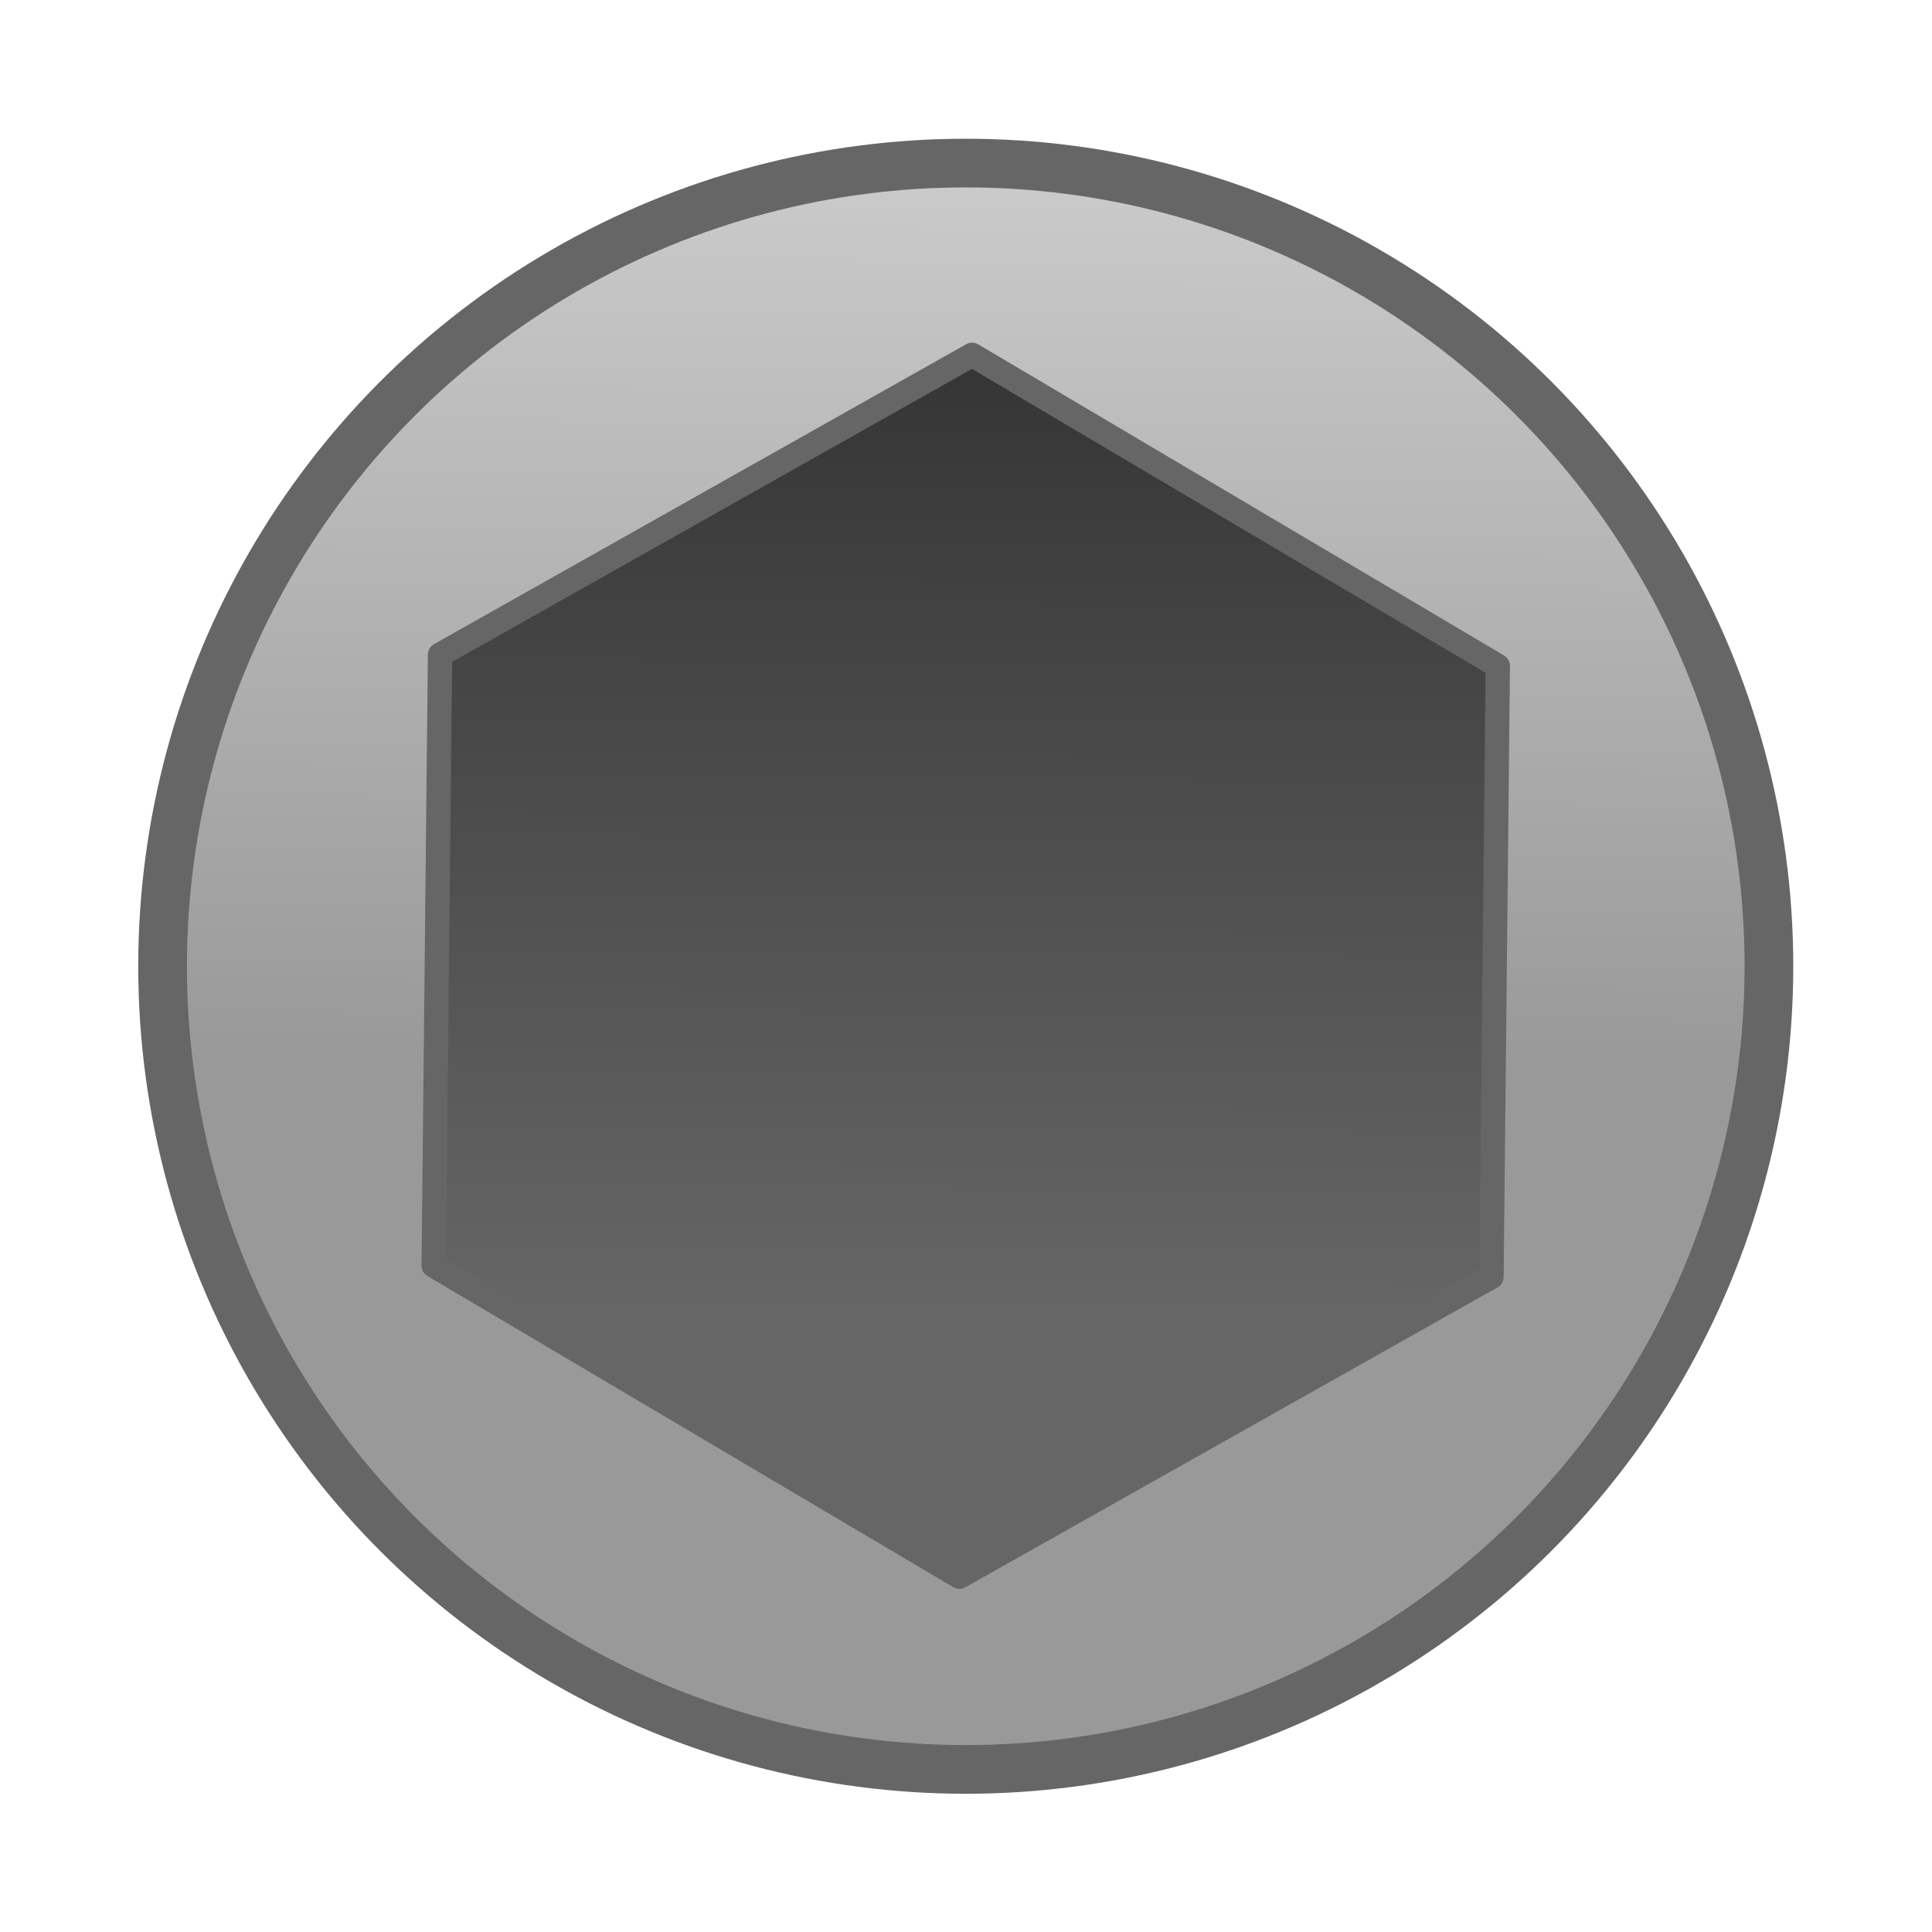 <?xml version="1.0" encoding="UTF-8" standalone="no"?>
<!-- Created with Inkscape (http://www.inkscape.org/) -->

<svg
   xmlns:dc="http://purl.org/dc/elements/1.1/"
   xmlns:cc="http://creativecommons.org/ns#"
   xmlns:rdf="http://www.w3.org/1999/02/22-rdf-syntax-ns#"
   xmlns:svg="http://www.w3.org/2000/svg"
   xmlns="http://www.w3.org/2000/svg"
   xmlns:xlink="http://www.w3.org/1999/xlink"
   xmlns:sodipodi="http://sodipodi.sourceforge.net/DTD/sodipodi-0.dtd"
   xmlns:inkscape="http://www.inkscape.org/namespaces/inkscape"
   width="15"
   height="15"
   viewBox="0 0 3.969 3.969"
   version="1.1"
   id="svg8"
   inkscape:version="0.92.5 (2060ec1f9f, 2020-04-08)"
   sodipodi:docname="ScrewHex.svg">
  <defs
     id="defs2">
    <linearGradient
       inkscape:collect="always"
       id="linearGradient1385">
      <stop
         style="stop-color:#333333;stop-opacity:1;"
         offset="0"
         id="stop1381" />
      <stop
         style="stop-color:#666666;stop-opacity:1"
         offset="1"
         id="stop1383" />
    </linearGradient>
    <linearGradient
       inkscape:collect="always"
       id="linearGradient826">
      <stop
         style="stop-color:#999999;stop-opacity:1"
         offset="0"
         id="stop822" />
      <stop
         style="stop-color:#cccccc;stop-opacity:1"
         offset="1"
         id="stop824" />
    </linearGradient>
    <linearGradient
       inkscape:collect="always"
       xlink:href="#linearGradient826"
       id="linearGradient828"
       x1="1.989"
       y1="295.215"
       x2="2.001"
       y2="293.332"
       gradientUnits="userSpaceOnUse" />
    <linearGradient
       inkscape:collect="always"
       xlink:href="#linearGradient1385"
       id="linearGradient1387"
       x1="1.998"
       y1="293.704"
       x2="1.987"
       y2="295.843"
       gradientUnits="userSpaceOnUse"
       gradientTransform="matrix(0.956,0,0,0.956,0.087,12.905)" />
  </defs>
  <sodipodi:namedview
     id="base"
     pagecolor="#ffffff"
     bordercolor="#666666"
     borderopacity="1.0"
     inkscape:pageopacity="0.0"
     inkscape:pageshadow="2"
     inkscape:zoom="22.4"
     inkscape:cx="5.3045294"
     inkscape:cy="5.3886627"
     inkscape:document-units="mm"
     inkscape:current-layer="layer1"
     showgrid="false"
     units="px"
     inkscape:window-width="1920"
     inkscape:window-height="1017"
     inkscape:window-x="-8"
     inkscape:window-y="-8"
     inkscape:window-maximized="1" />
  <g
     inkscape:label="Layer 1"
     inkscape:groupmode="layer"
     id="layer1"
     transform="translate(0,-293.031)">
    <circle
       style="opacity:1;fill:url(#linearGradient828);fill-opacity:1;stroke:#666666;stroke-width:0.1;stroke-linecap:square;stroke-linejoin:round;stroke-miterlimit:4;stroke-dasharray:none;stroke-dashoffset:0;stroke-opacity:1;paint-order:markers fill stroke"
       id="path815"
       cx="1.984"
       cy="295.016"
       r="1.65" />
    <path
       sodipodi:type="star"
       style="opacity:1;fill:url(#linearGradient1387);fill-opacity:1;stroke:#666666;stroke-width:0.05;stroke-linecap:square;stroke-linejoin:round;stroke-miterlimit:4;stroke-dasharray:none;stroke-dashoffset:0;stroke-opacity:1;paint-order:markers fill stroke"
       id="path819"
       sodipodi:sides="6"
       sodipodi:cx="1.984375"
       sodipodi:cy="295.01561"
       sodipodi:r1="1.254649"
       sodipodi:r2="1.0865577"
       sodipodi:arg1="1.5811587"
       sodipodi:arg2="2.1047574"
       inkscape:flatsided="true"
       inkscape:rounded="0"
       inkscape:randomized="0"
       d="m 1.971,296.27 -1.08,-0.639 0.013,-1.255 1.093,-0.616 1.08,0.639 -0.013,1.255 z" />
  </g>
</svg>
